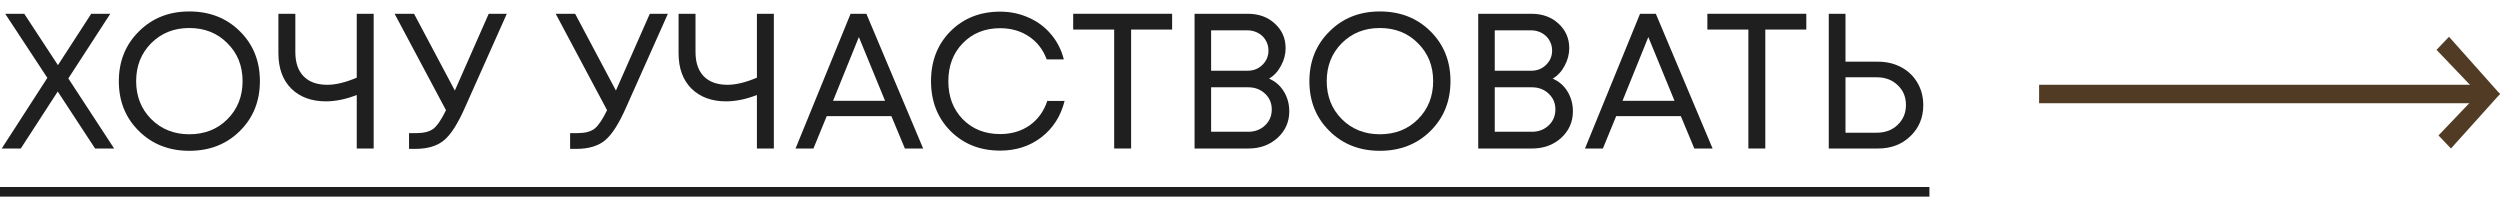 <svg width="179" height="15" viewBox="0 0 179 15" fill="none" xmlns="http://www.w3.org/2000/svg">
<path d="M8.172 10.633H6.808L4.134 6.553L1.488 10.633H0.124L3.39 5.575L0.372 0.986H1.736L4.148 4.665L6.532 0.986H7.897L4.892 5.616L8.172 10.633Z" fill="#1F1F1F"/>
<path d="M17.176 9.378C16.221 10.325 15.012 10.798 13.552 10.798C12.1 10.798 10.896 10.325 9.941 9.378C8.985 8.432 8.508 7.247 8.508 5.823C8.508 4.39 8.985 3.2 9.941 2.254C10.896 1.298 12.1 0.82 13.552 0.82C15.012 0.82 16.221 1.293 17.176 2.24C18.132 3.186 18.609 4.376 18.609 5.809C18.609 7.242 18.132 8.432 17.176 9.378ZM10.823 8.524C11.549 9.25 12.458 9.613 13.552 9.613C14.654 9.613 15.564 9.254 16.28 8.538C17.006 7.812 17.369 6.902 17.369 5.809C17.369 4.716 17.006 3.811 16.28 3.094C15.564 2.368 14.654 2.006 13.552 2.006C12.458 2.006 11.549 2.368 10.823 3.094C10.106 3.82 9.748 4.725 9.748 5.809C9.748 6.893 10.106 7.798 10.823 8.524Z" fill="#1F1F1F"/>
<path d="M25.543 0.986H26.755V10.633H25.543V6.801C24.771 7.105 24.031 7.256 23.324 7.256C22.304 7.256 21.482 6.953 20.857 6.347C20.241 5.731 19.934 4.886 19.934 3.811V0.986H21.146V3.728C21.146 4.482 21.344 5.06 21.739 5.465C22.134 5.869 22.699 6.071 23.434 6.071C24.041 6.071 24.743 5.901 25.543 5.561V0.986Z" fill="#1F1F1F"/>
<path d="M34.992 0.986H36.288L33.311 7.656C32.796 8.832 32.291 9.627 31.795 10.04C31.299 10.453 30.614 10.66 29.741 10.66H29.287V9.53H29.838C30.362 9.53 30.761 9.424 31.037 9.213C31.312 8.993 31.611 8.552 31.933 7.89L28.253 0.986H29.645L32.567 6.484L34.992 0.986Z" fill="#1F1F1F"/>
<path d="M46.526 0.986H47.821L44.844 7.656C44.33 8.832 43.825 9.627 43.329 10.04C42.832 10.453 42.148 10.66 41.275 10.66H40.82V9.53H41.372C41.895 9.53 42.295 9.424 42.571 9.213C42.846 8.993 43.145 8.552 43.466 7.89L39.787 0.986H41.179L44.1 6.484L46.526 0.986Z" fill="#1F1F1F"/>
<path d="M54.195 0.986H55.408V10.633H54.195V6.801C53.424 7.105 52.684 7.256 51.977 7.256C50.957 7.256 50.134 6.953 49.51 6.347C48.894 5.731 48.586 4.886 48.586 3.811V0.986H49.799V3.728C49.799 4.482 49.997 5.06 50.392 5.465C50.787 5.869 51.352 6.071 52.087 6.071C52.693 6.071 53.396 5.901 54.195 5.561V0.986Z" fill="#1F1F1F"/>
<path d="M64.789 10.633L63.824 8.317H59.193L58.242 10.633H56.961L60.902 0.986H62.032L66.098 10.633H64.789ZM61.495 2.653L59.648 7.215H63.369L61.495 2.653Z" fill="#1F1F1F"/>
<path d="M71.608 10.784C70.175 10.784 68.99 10.316 68.053 9.378C67.125 8.441 66.661 7.252 66.661 5.809C66.661 4.367 67.125 3.177 68.053 2.24C68.99 1.303 70.175 0.834 71.608 0.834C72.343 0.834 73.023 0.977 73.648 1.261C74.282 1.537 74.815 1.932 75.246 2.446C75.688 2.961 75.995 3.563 76.17 4.252H74.943C74.686 3.554 74.263 3.007 73.675 2.612C73.087 2.217 72.398 2.019 71.608 2.019C70.524 2.019 69.633 2.378 68.935 3.094C68.246 3.802 67.901 4.711 67.901 5.823C67.901 6.925 68.246 7.83 68.935 8.538C69.633 9.245 70.524 9.599 71.608 9.599C72.417 9.599 73.12 9.392 73.717 8.979C74.314 8.556 74.737 7.973 74.985 7.229H76.225C75.949 8.322 75.394 9.19 74.557 9.833C73.731 10.467 72.748 10.784 71.608 10.784Z" fill="#1F1F1F"/>
<path d="M83.924 0.986V2.116H80.988V10.633H79.775V2.116H76.84V0.986H83.924Z" fill="#1F1F1F"/>
<path d="M90.865 5.63C91.315 5.823 91.668 6.131 91.926 6.553C92.183 6.976 92.312 7.449 92.312 7.973C92.312 8.726 92.031 9.36 91.471 9.875C90.911 10.38 90.217 10.633 89.39 10.633H85.531V0.986H89.335C90.125 0.986 90.773 1.22 91.278 1.689C91.793 2.157 92.05 2.745 92.05 3.453C92.05 3.884 91.94 4.302 91.719 4.707C91.508 5.111 91.223 5.419 90.865 5.63ZM90.823 3.618C90.823 3.342 90.754 3.094 90.617 2.874C90.488 2.653 90.309 2.483 90.079 2.364C89.849 2.235 89.592 2.171 89.307 2.171H86.716V5.065H89.321C89.744 5.065 90.097 4.927 90.382 4.652C90.676 4.367 90.823 4.022 90.823 3.618ZM89.376 9.434C89.854 9.434 90.254 9.282 90.575 8.979C90.897 8.676 91.058 8.294 91.058 7.835C91.058 7.385 90.897 7.008 90.575 6.705C90.254 6.402 89.854 6.25 89.376 6.25H86.716V9.434H89.376Z" fill="#1F1F1F"/>
<path d="M102.421 9.378C101.465 10.325 100.257 10.798 98.796 10.798C97.344 10.798 96.141 10.325 95.186 9.378C94.23 8.432 93.752 7.247 93.752 5.823C93.752 4.39 94.23 3.2 95.186 2.254C96.141 1.298 97.344 0.82 98.796 0.82C100.257 0.82 101.465 1.293 102.421 2.24C103.376 3.186 103.854 4.376 103.854 5.809C103.854 7.242 103.376 8.432 102.421 9.378ZM96.067 8.524C96.793 9.25 97.703 9.613 98.796 9.613C99.899 9.613 100.808 9.254 101.525 8.538C102.251 7.812 102.614 6.902 102.614 5.809C102.614 4.716 102.251 3.811 101.525 3.094C100.808 2.368 99.899 2.006 98.796 2.006C97.703 2.006 96.793 2.368 96.067 3.094C95.351 3.82 94.993 4.725 94.993 5.809C94.993 6.893 95.351 7.798 96.067 8.524Z" fill="#1F1F1F"/>
<path d="M111.173 5.63C111.623 5.823 111.977 6.131 112.234 6.553C112.492 6.976 112.62 7.449 112.62 7.973C112.62 8.726 112.34 9.36 111.78 9.875C111.219 10.38 110.525 10.633 109.699 10.633H105.84V0.986H109.643C110.434 0.986 111.081 1.22 111.587 1.689C112.101 2.157 112.358 2.745 112.358 3.453C112.358 3.884 112.248 4.302 112.028 4.707C111.816 5.111 111.531 5.419 111.173 5.63ZM111.132 3.618C111.132 3.342 111.063 3.094 110.925 2.874C110.796 2.653 110.617 2.483 110.388 2.364C110.158 2.235 109.901 2.171 109.616 2.171H107.025V5.065H109.63C110.052 5.065 110.406 4.927 110.691 4.652C110.985 4.367 111.132 4.022 111.132 3.618ZM109.685 9.434C110.163 9.434 110.562 9.282 110.884 8.979C111.205 8.676 111.366 8.294 111.366 7.835C111.366 7.385 111.205 7.008 110.884 6.705C110.562 6.402 110.163 6.25 109.685 6.25H107.025V9.434H109.685Z" fill="#1F1F1F"/>
<path d="M121.313 10.633L120.349 8.317H115.718L114.767 10.633H113.485L117.427 0.986H118.557L122.622 10.633H121.313ZM118.02 2.653L116.173 7.215H119.894L118.02 2.653Z" fill="#1F1F1F"/>
<path d="M129.332 0.986V2.116H126.396V10.633H125.183V2.116H122.248V0.986H129.332Z" fill="#1F1F1F"/>
<path d="M134.467 4.417C135.083 4.417 135.639 4.55 136.135 4.817C136.631 5.083 137.017 5.455 137.293 5.933C137.568 6.402 137.706 6.935 137.706 7.532C137.706 8.423 137.398 9.163 136.783 9.751C136.176 10.339 135.405 10.633 134.467 10.633H130.939V0.986H132.138V4.417H134.467ZM134.371 9.502C134.987 9.502 135.487 9.314 135.873 8.937C136.268 8.561 136.466 8.088 136.466 7.518C136.466 6.939 136.268 6.466 135.873 6.099C135.487 5.722 134.987 5.534 134.371 5.534H132.138V9.502H134.371Z" fill="#1F1F1F"/>
<path d="M0 13.389H138.147V14.078H0V13.389Z" fill="#1F1F1F"/>
<path d="M146 6.069H177.737V7.392H146V6.069Z" fill="#523B24"/>
<path d="M174.596 9.697L178.06 6.069L179 6.73L175.489 10.633L174.596 9.697Z" fill="#523B24"/>
<path d="M175.349 2.633L179 6.73L178.06 7.343L174.456 3.568L175.349 2.633Z" fill="#523B24"/>
</svg>
